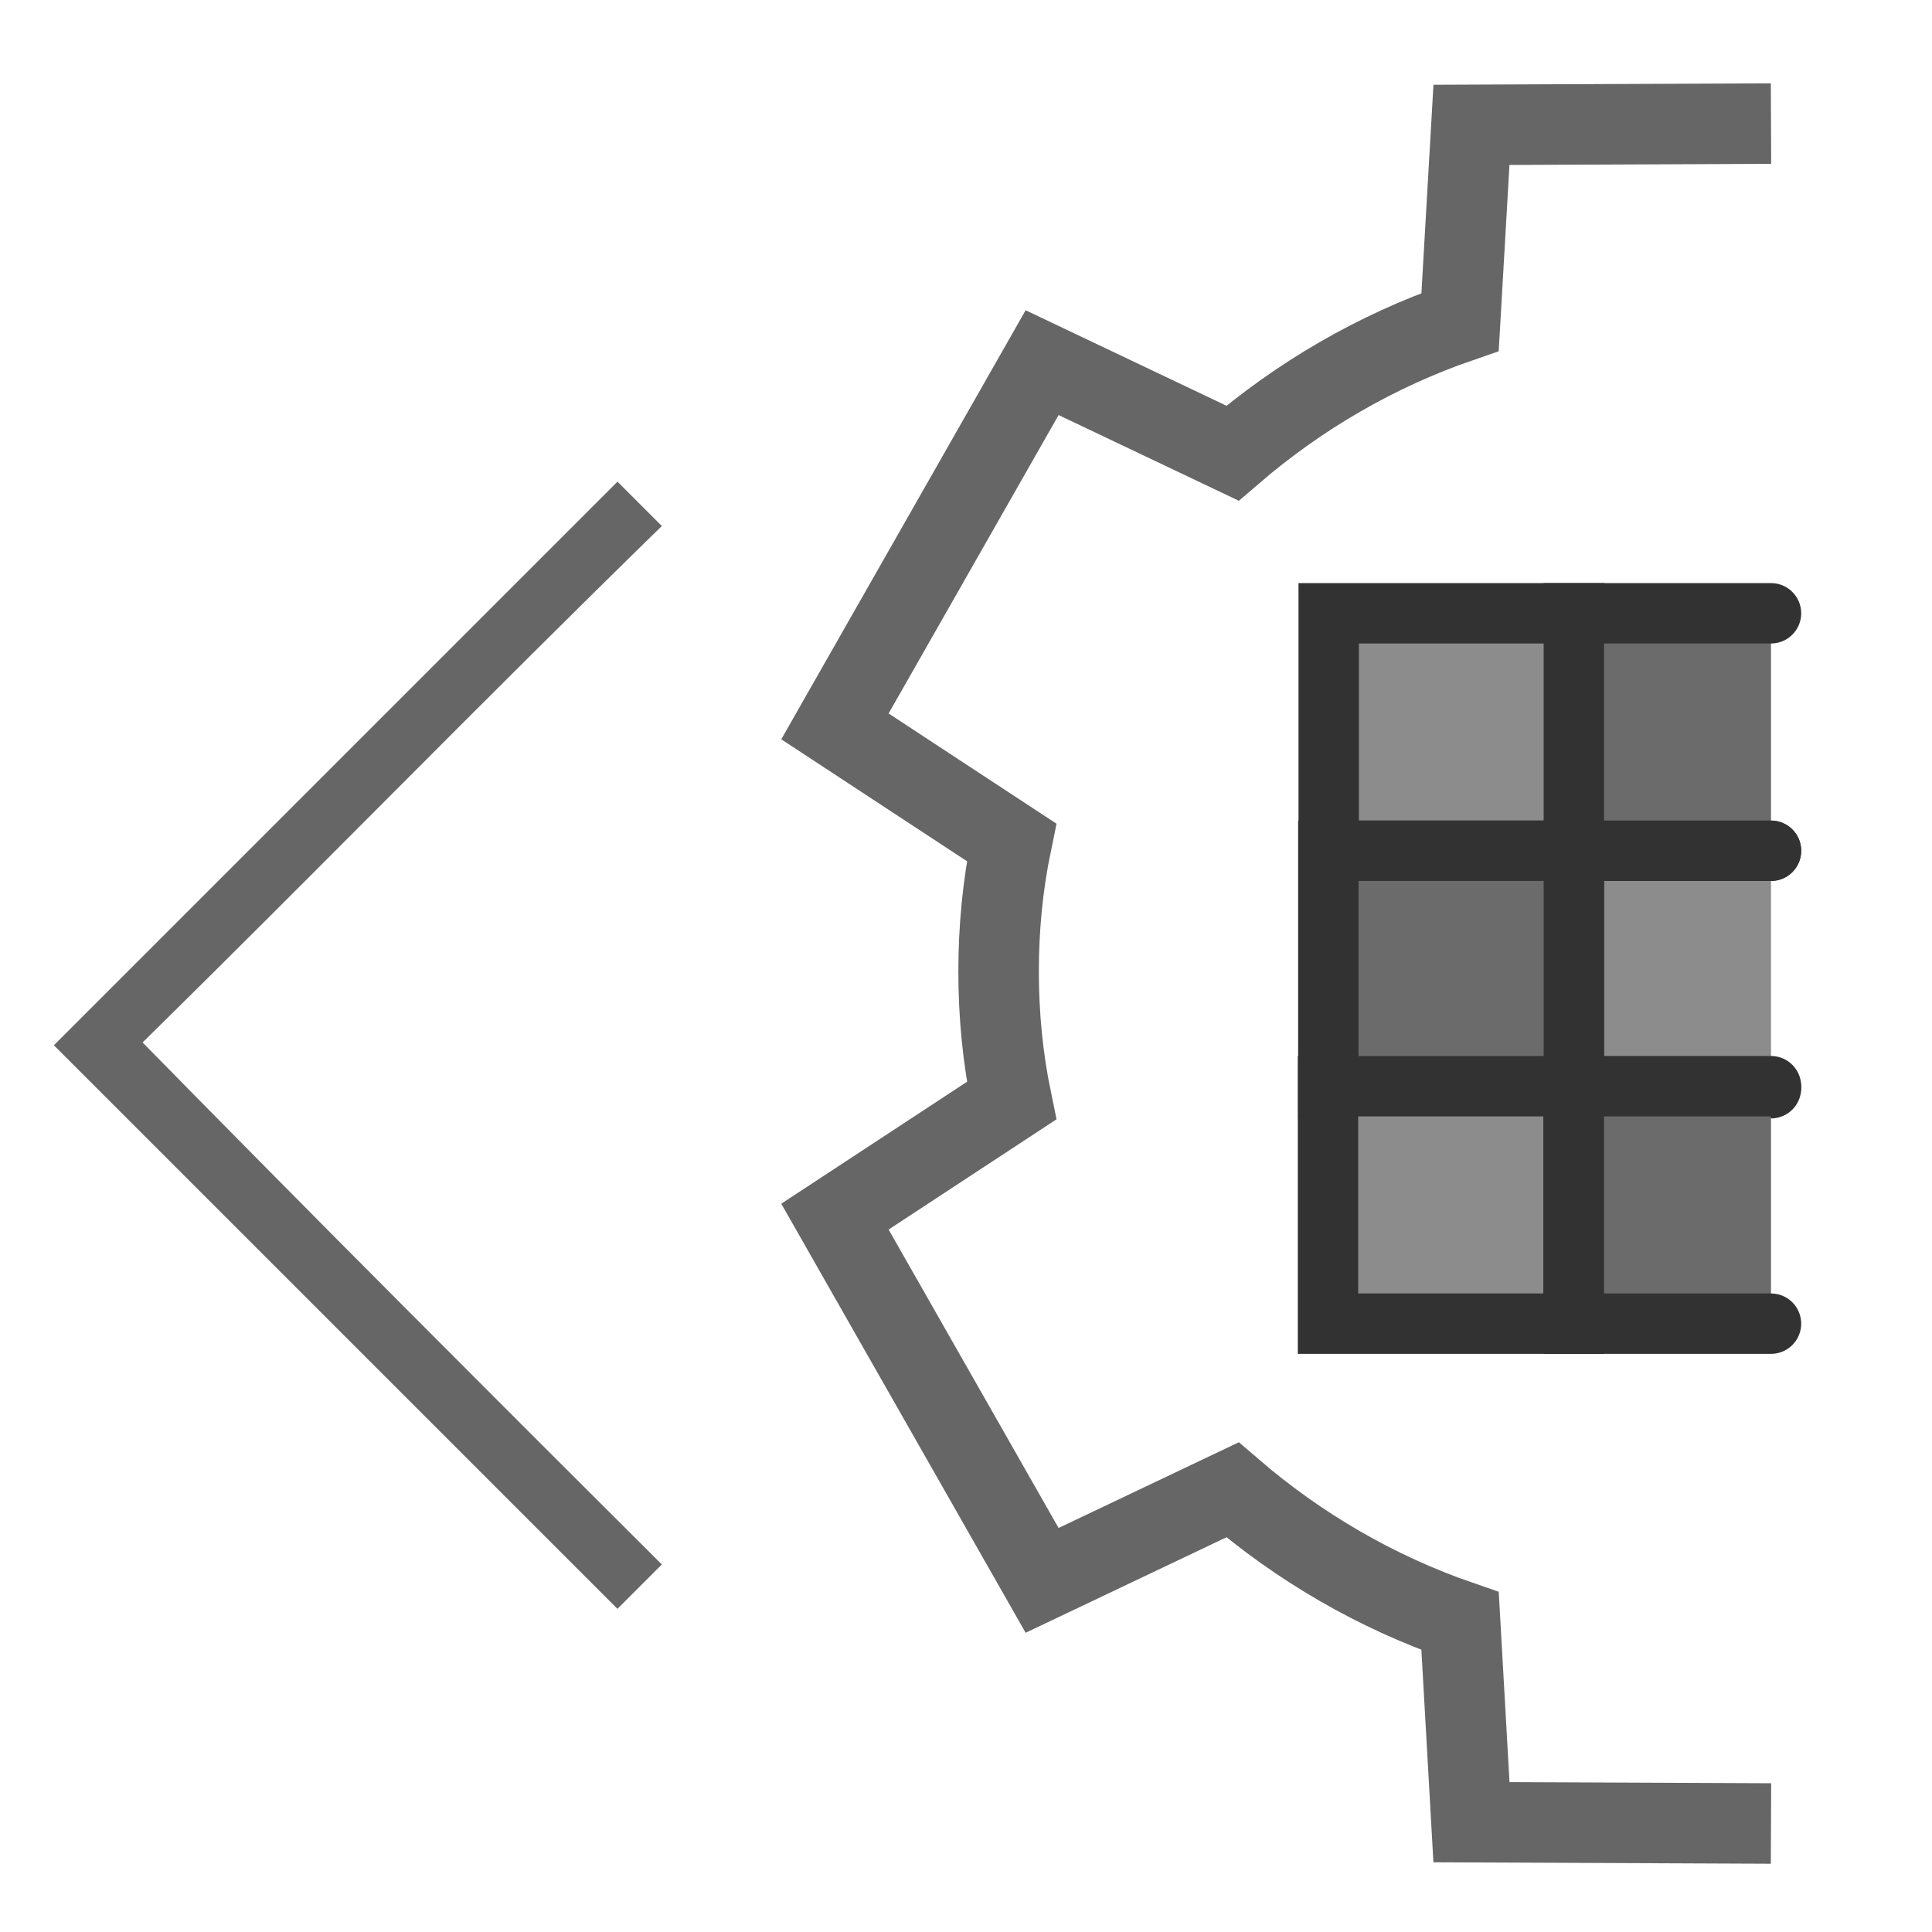 <?xml version="1.0" encoding="UTF-8" standalone="no"?>
<!-- Created with Inkscape (http://www.inkscape.org/) -->

<svg
   width="48"
   height="48"
   viewBox="0 0 48 48"
   version="1.1"
   id="svg1"
   xml:space="preserve"
   inkscape:version="1.3 (0e150ed, 2023-07-21)"
   sodipodi:docname="ModulePreviousV4-Disabled.svg"
   inkscape:export-filename="../../../../../../Desktop/m-48.png"
   inkscape:export-xdpi="96"
   inkscape:export-ydpi="96"
   xmlns:inkscape="http://www.inkscape.org/namespaces/inkscape"
   xmlns:sodipodi="http://sodipodi.sourceforge.net/DTD/sodipodi-0.dtd"
   xmlns="http://www.w3.org/2000/svg"
   xmlns:svg="http://www.w3.org/2000/svg"><sodipodi:namedview
     id="namedview1"
     pagecolor="#ffffff"
     bordercolor="#111111"
     borderopacity="1"
     inkscape:showpageshadow="0"
     inkscape:pageopacity="0"
     inkscape:pagecheckerboard="1"
     inkscape:deskcolor="#d1d1d1"
     inkscape:document-units="px"
     showgrid="true"
     inkscape:zoom="12.680547"
     inkscape:cx="27.049306"
     inkscape:cy="32.33299"
     inkscape:window-width="1392"
     inkscape:window-height="773"
     inkscape:window-x="14"
     inkscape:window-y="25"
     inkscape:window-maximized="0"
     inkscape:current-layer="layer1"><inkscape:grid
       id="grid1"
       units="px"
       originx="0"
       originy="0"
       spacingx="1"
       spacingy="1"
       empcolor="#0099e5"
       empopacity="0.302"
       color="#0099e5"
       opacity="0.149"
       empspacing="1"
       dotted="false"
       gridanglex="30"
       gridanglez="30"
       visible="true" /><inkscape:grid
       id="grid2"
       units="px"
       originx="20"
       originy="20"
       spacingx="40"
       spacingy="40"
       empcolor="#cd0000"
       empopacity="0.302"
       color="#e5001a"
       opacity="0.149"
       empspacing="40"
       dotted="false"
       gridanglex="30"
       gridanglez="30"
       visible="true" /></sodipodi:namedview><defs
     id="defs1" /><g
     inkscape:label="Layer 1"
     inkscape:groupmode="layer"
     id="layer1"><path
       d="m 16.441,38.869 -1.1,1.1 -14,-14 14,-14 1.1,1.1 c -4.341,4.234 -8.633,8.636 -12.9,12.831 4.218,4.3 8.59,8.673 12.9,12.969 z"
       id="path1"
       style="stroke-width:0.003;fill:#666666;stroke:#666666"
       sodipodi:nodetypes="ccccccc" /><path
       id="path2"
       style="fill:none;stroke:#666666;stroke-width:2;stroke-linecap:butt;stroke-linejoin:miter;stroke-dasharray:none;stroke-opacity:1"
       d="M 44,3.07 36.558,3.102 36.275,8 c -2.091,0.721 -4.007,1.842 -5.654,3.259 l -4.73,-2.249 -5.147,9.037 4.388,2.881 c -0.222,1.069 -0.322,2.138 -0.322,3.209 0,1.071 0.101,2.14 0.322,3.209 l -4.388,2.881 5.147,9.037 4.73,-2.249 c 1.647,1.417 3.563,2.538 5.654,3.259 L 36.558,45.272 44,45.304"
       sodipodi:nodetypes="cccccccsccccccc" /><path
       id="rect1-4-1"
       style="display:inline;fill:#8c8c8c;fill-opacity:1;stroke:#323232;stroke-width:1.5;stroke-linecap:round;stroke-dasharray:none;stroke-opacity:1;paint-order:fill markers stroke"
       d="M 39.111,15.237 H 33.011 V 21.137 h 6.1 z"
       sodipodi:nodetypes="ccccc" /><path
       id="path5"
       style="display:inline;fill:#8c8c8c;fill-opacity:1;stroke:#323232;stroke-width:1.5;stroke-linecap:round;stroke-dasharray:none;stroke-opacity:1;paint-order:fill markers stroke"
       d="m 44,21.137 h -4.898 v 5.9 H 44" /><path
       id="rect1-4-1-5"
       style="display:inline;fill:#6b6b6b;fill-opacity:1;stroke:#323232;stroke-width:1.5;stroke-linecap:round;stroke-dasharray:none;stroke-opacity:1;paint-order:fill markers stroke"
       d="m 39.102,21.137 h -6.1 v 5.9 h 6.1 z"
       sodipodi:nodetypes="ccccc" /><path
       id="path4"
       style="display:inline;fill:#6b6b6b;fill-opacity:1;stroke:#323232;stroke-width:1.5;stroke-linecap:round;stroke-dasharray:none;stroke-opacity:1;paint-order:fill markers stroke"
       d="m 44,15.237 h -4.898 v 5.9 H 44" /><path
       id="rect1-4-1-3"
       style="display:inline;fill:#8c8c8c;fill-opacity:1;stroke:#323232;stroke-width:1.5;stroke-linecap:round;stroke-dasharray:none;stroke-opacity:1;paint-order:fill markers stroke"
       d="m 39.094,26.986 h -6.1 v 5.9 h 6.1 z"
       sodipodi:nodetypes="ccccc" /><path
       id="path6"
       style="display:inline;fill:#6b6b6b;fill-opacity:1;stroke:#323232;stroke-width:1.5;stroke-linecap:round;stroke-dasharray:none;stroke-opacity:1;paint-order:fill markers stroke"
       d="m 44,26.986 h -4.898 v 5.9 H 44" /></g></svg>
